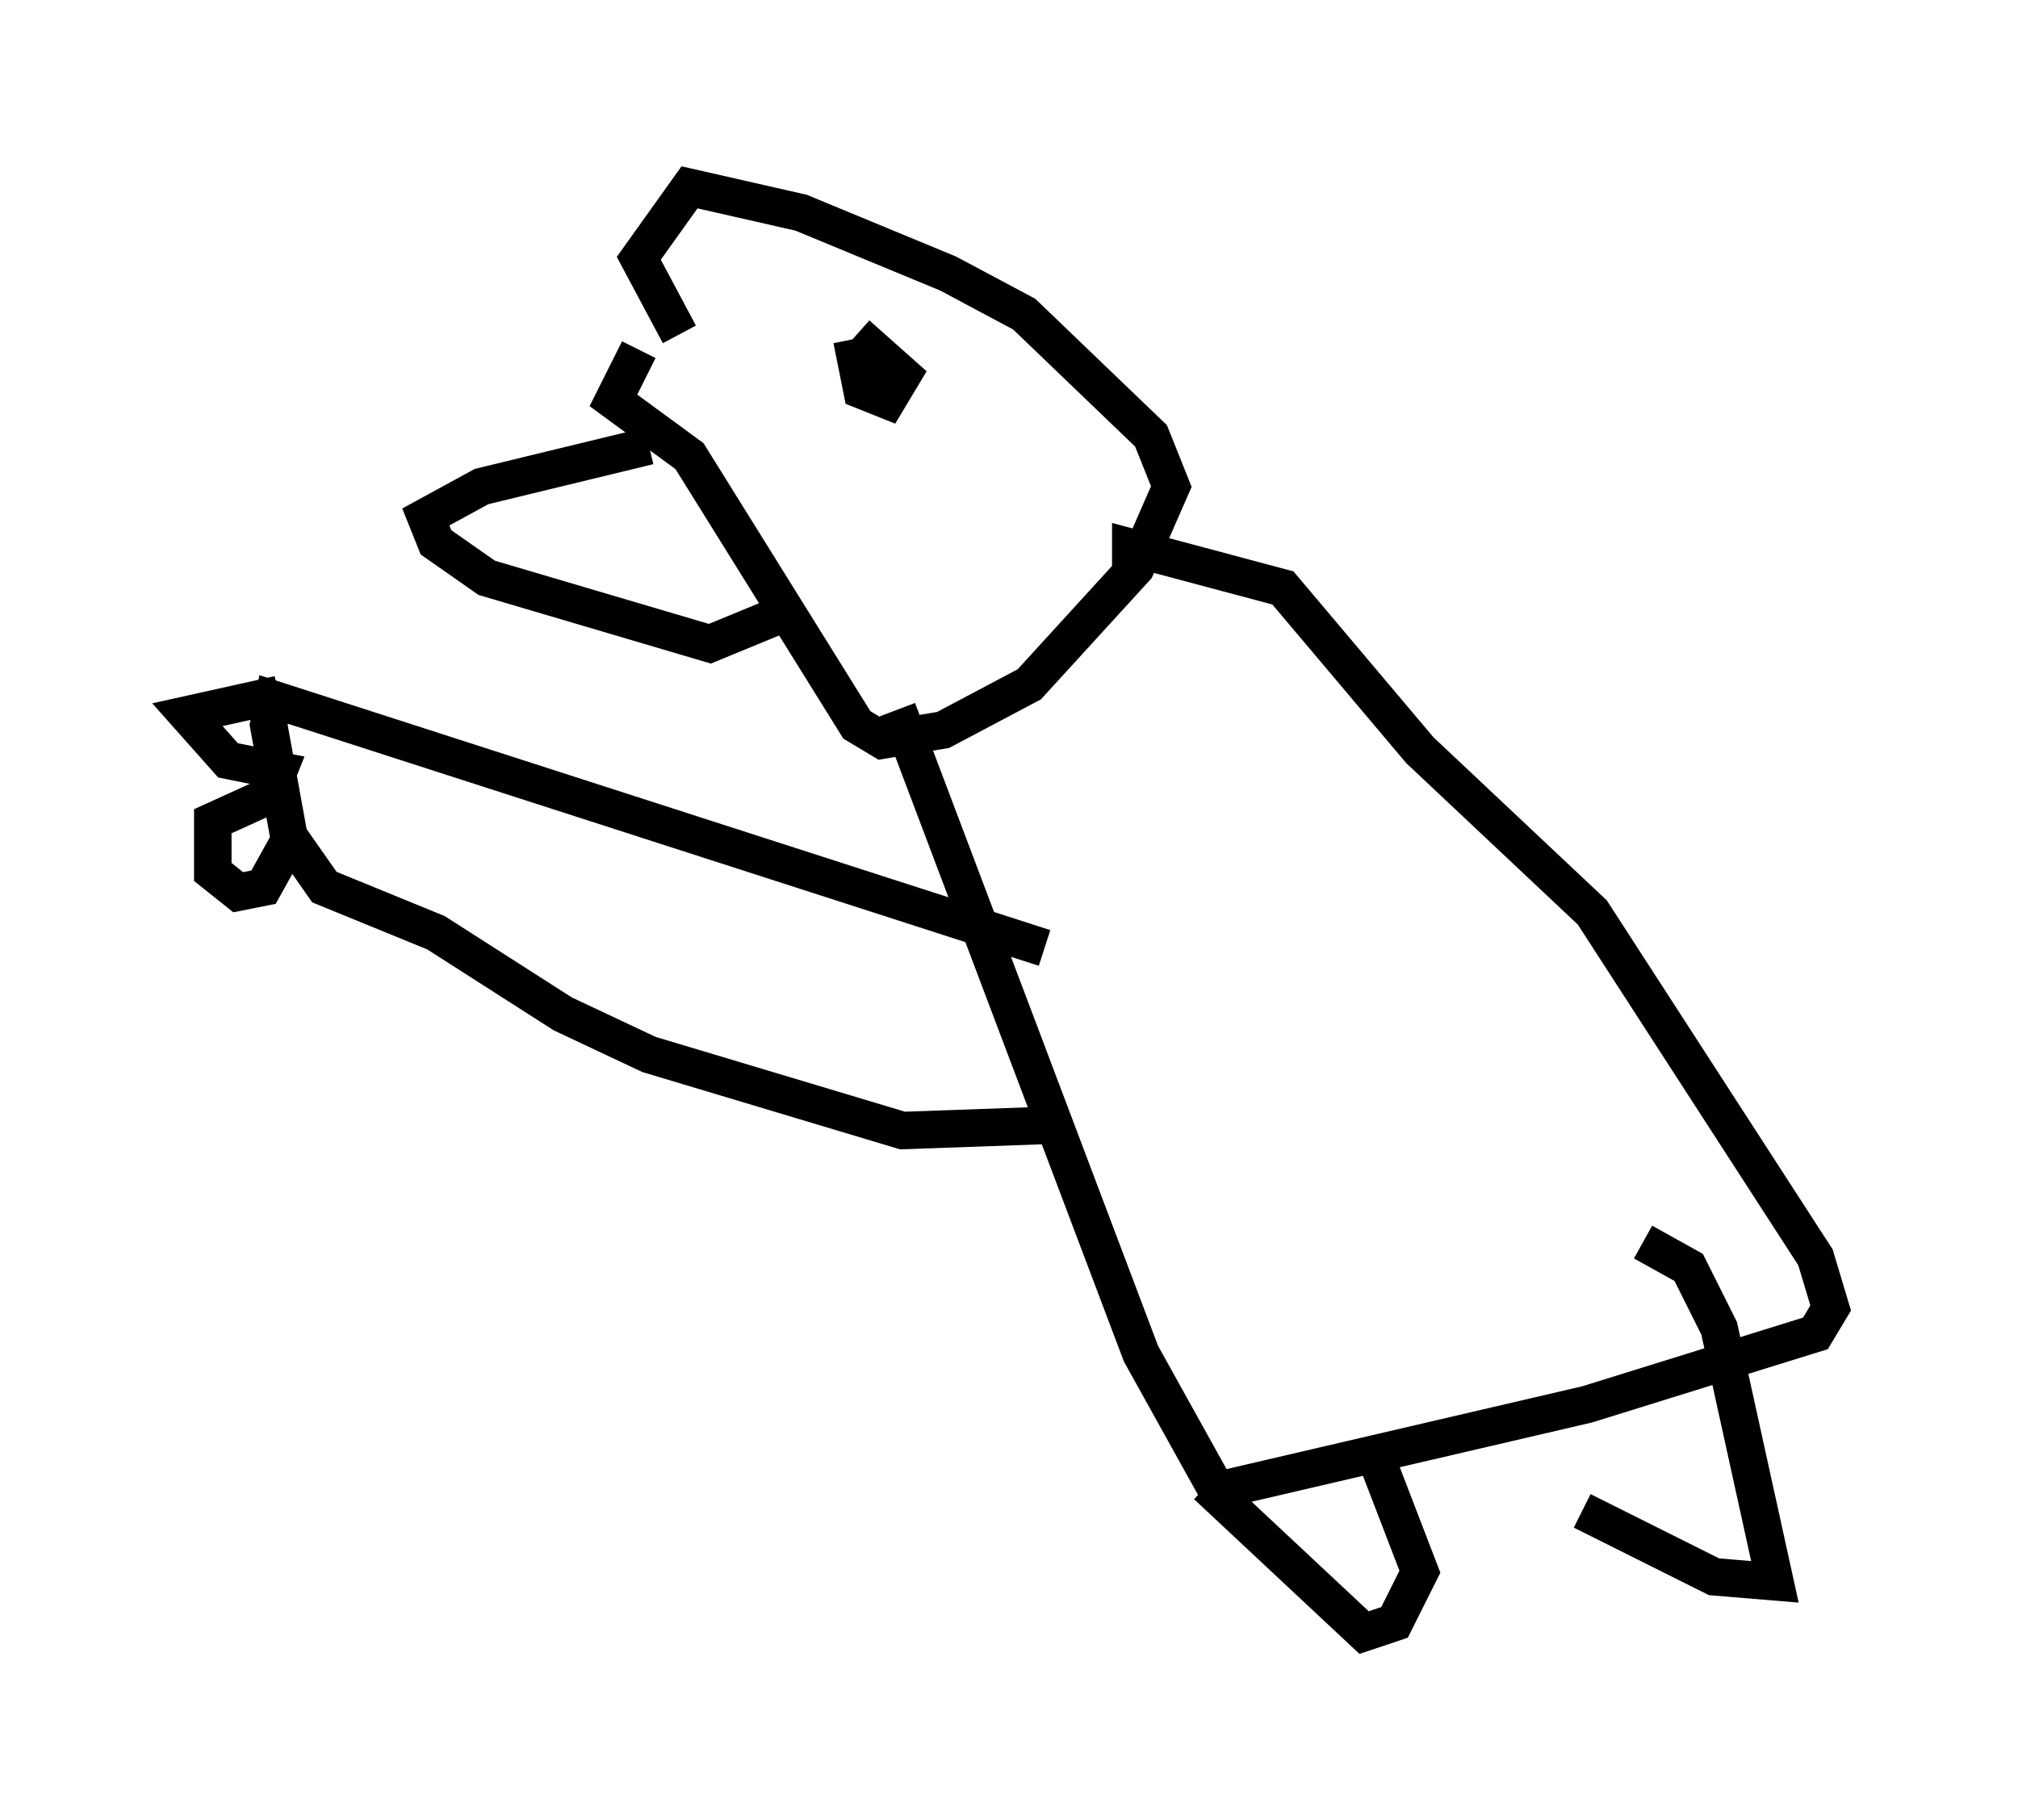 <?xml version="1.0" encoding="utf-8" ?>
<svg baseProfile="full" height="48.565" version="1.1" width="53.843" xmlns="http://www.w3.org/2000/svg" xmlns:ev="http://www.w3.org/2001/xml-events" xmlns:xlink="http://www.w3.org/1999/xlink"><defs /><rect fill="white" height="48.565" width="53.843" x="0" y="0" /><path d="M18.532, 8.248 m-1.488, 1.083 l-0.677, 1.353 2.03, 1.488 l4.465, 7.172 0.677, 0.406 l1.624, -0.271 2.3, -1.218 l2.842, -3.112 0.947, -2.165 l-0.541, -1.353 -3.383, -3.248 l-2.03, -1.083 -3.924, -1.624 l-2.977, -0.677 -1.353, 1.894 l1.083, 2.03 m-0.812, 2.977 l-4.465, 1.083 -1.488, 0.812 l0.271, 0.677 1.353, 0.947 l5.954, 1.759 2.3, -0.947 m0.0, -7.172 l0.0, 0.0 m0.0, 0.0 l0.0, 0.0 m0.0, 0.0 l0.0, 0.0 m1.488, 0.0 l0.271, 1.353 0.677, 0.271 l0.406, -0.677 -1.218, -1.083 m1.083, 10.013 l6.495, 17.185 2.03, 3.654 l9.878, -2.3 6.089, -1.894 l0.406, -0.677 -0.406, -1.353 l-5.954, -9.202 -4.601, -4.33 l-3.654, -4.33 -4.059, -1.083 l0.0, 0.541 m-7.578, 12.855 l0.0, 0.0 m5.277, -2.706 l-20.568, -6.631 -0.135, 0.677 l0.541, 2.977 0.947, 1.353 l2.977, 1.218 3.383, 2.165 l2.3, 1.083 6.766, 2.03 l3.789, -0.135 m-20.433, -11.502 l-2.436, 0.541 1.083, 1.218 l1.353, 0.271 -0.271, 0.677 l-1.488, 0.677 0.0, 1.353 l0.677, 0.541 0.677, -0.135 l0.677, -1.218 m24.492, 17.185 l4.195, 3.924 0.812, -0.271 l0.677, -1.353 -1.353, -3.518 m5.683, 1.894 l3.518, 1.759 1.624, 0.135 l-1.488, -6.766 -0.812, -1.624 l-1.218, -0.677 " fill="none" stroke="black" stroke-width="1" /></svg>
